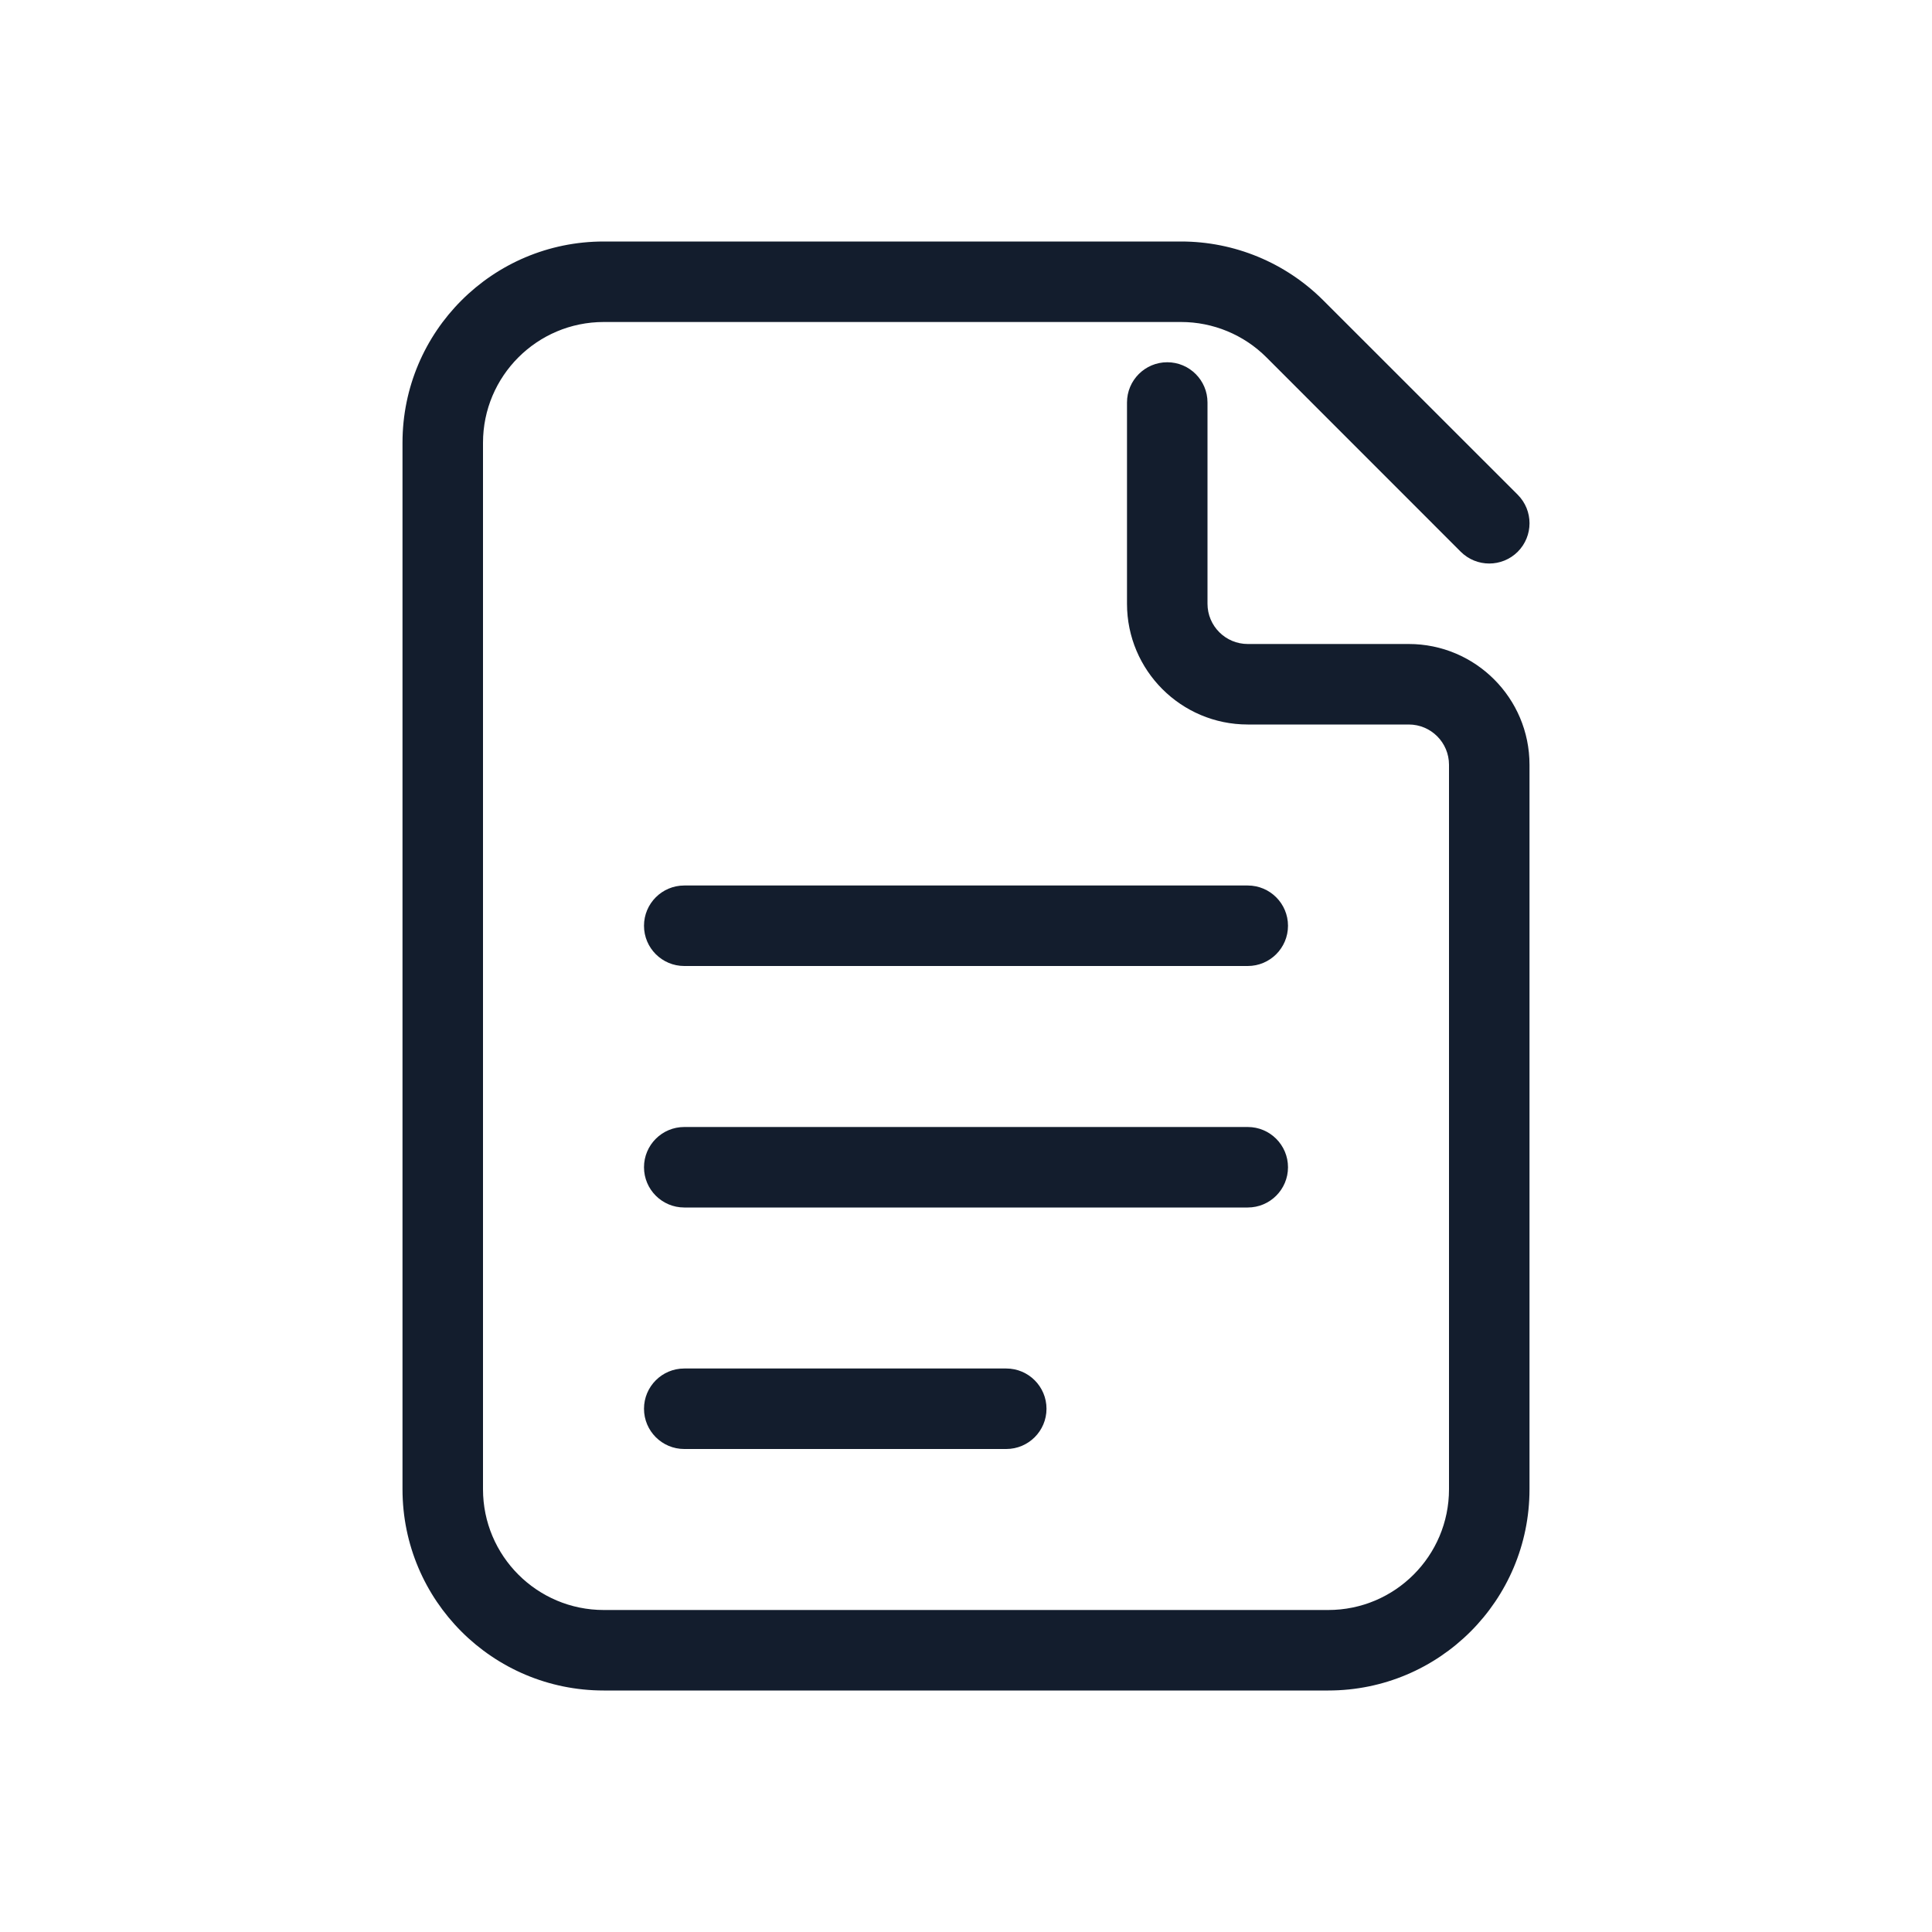 <svg width="24" height="24" viewBox="0 0 24 24" fill="none" xmlns="http://www.w3.org/2000/svg">
<path d="M7.5 3C6.119 3 5 4.119 5 5.5L5 18.5C5 19.881 6.119 21 7.5 21L16.5 21C17.881 21 19 19.881 19 18.5L19 9.5C19 8.672 18.328 8 17.5 8L15.5 8C15.224 8 15 7.776 15 7.5V5C15 4.724 14.776 4.5 14.5 4.5C14.224 4.5 14 4.724 14 5V7.5C14 8.328 14.672 9 15.5 9L17.5 9C17.776 9 18 9.224 18 9.5L18 18.5C18 19.328 17.328 20 16.5 20L7.5 20C6.672 20 6 19.328 6 18.5L6 5.5C6 4.672 6.672 4 7.5 4L14.672 4C15.069 4 15.451 4.158 15.732 4.439L18.146 6.854C18.342 7.049 18.658 7.049 18.854 6.854C19.049 6.658 19.049 6.342 18.854 6.146L16.439 3.732C15.97 3.263 15.335 3 14.672 3L7.5 3Z" fill="#131D2D"/>
<path d="M8.5 11C8.224 11 8 11.224 8 11.5C8 11.776 8.224 12 8.5 12L15.5 12C15.776 12 16 11.776 16 11.5C16 11.224 15.776 11 15.5 11L8.5 11Z" fill="#131D2D"/>
<path d="M8 14.5C8 14.224 8.224 14 8.5 14L15.5 14C15.776 14 16 14.224 16 14.5C16 14.776 15.776 15 15.5 15L8.5 15C8.224 15 8 14.776 8 14.5Z" fill="#131D2D"/>
<path d="M8.5 17C8.224 17 8 17.224 8 17.5C8 17.776 8.224 18 8.5 18L12.5 18C12.776 18 13 17.776 13 17.5C13 17.224 12.776 17 12.5 17L8.5 17Z" fill="#131D2D"/>
</svg>
